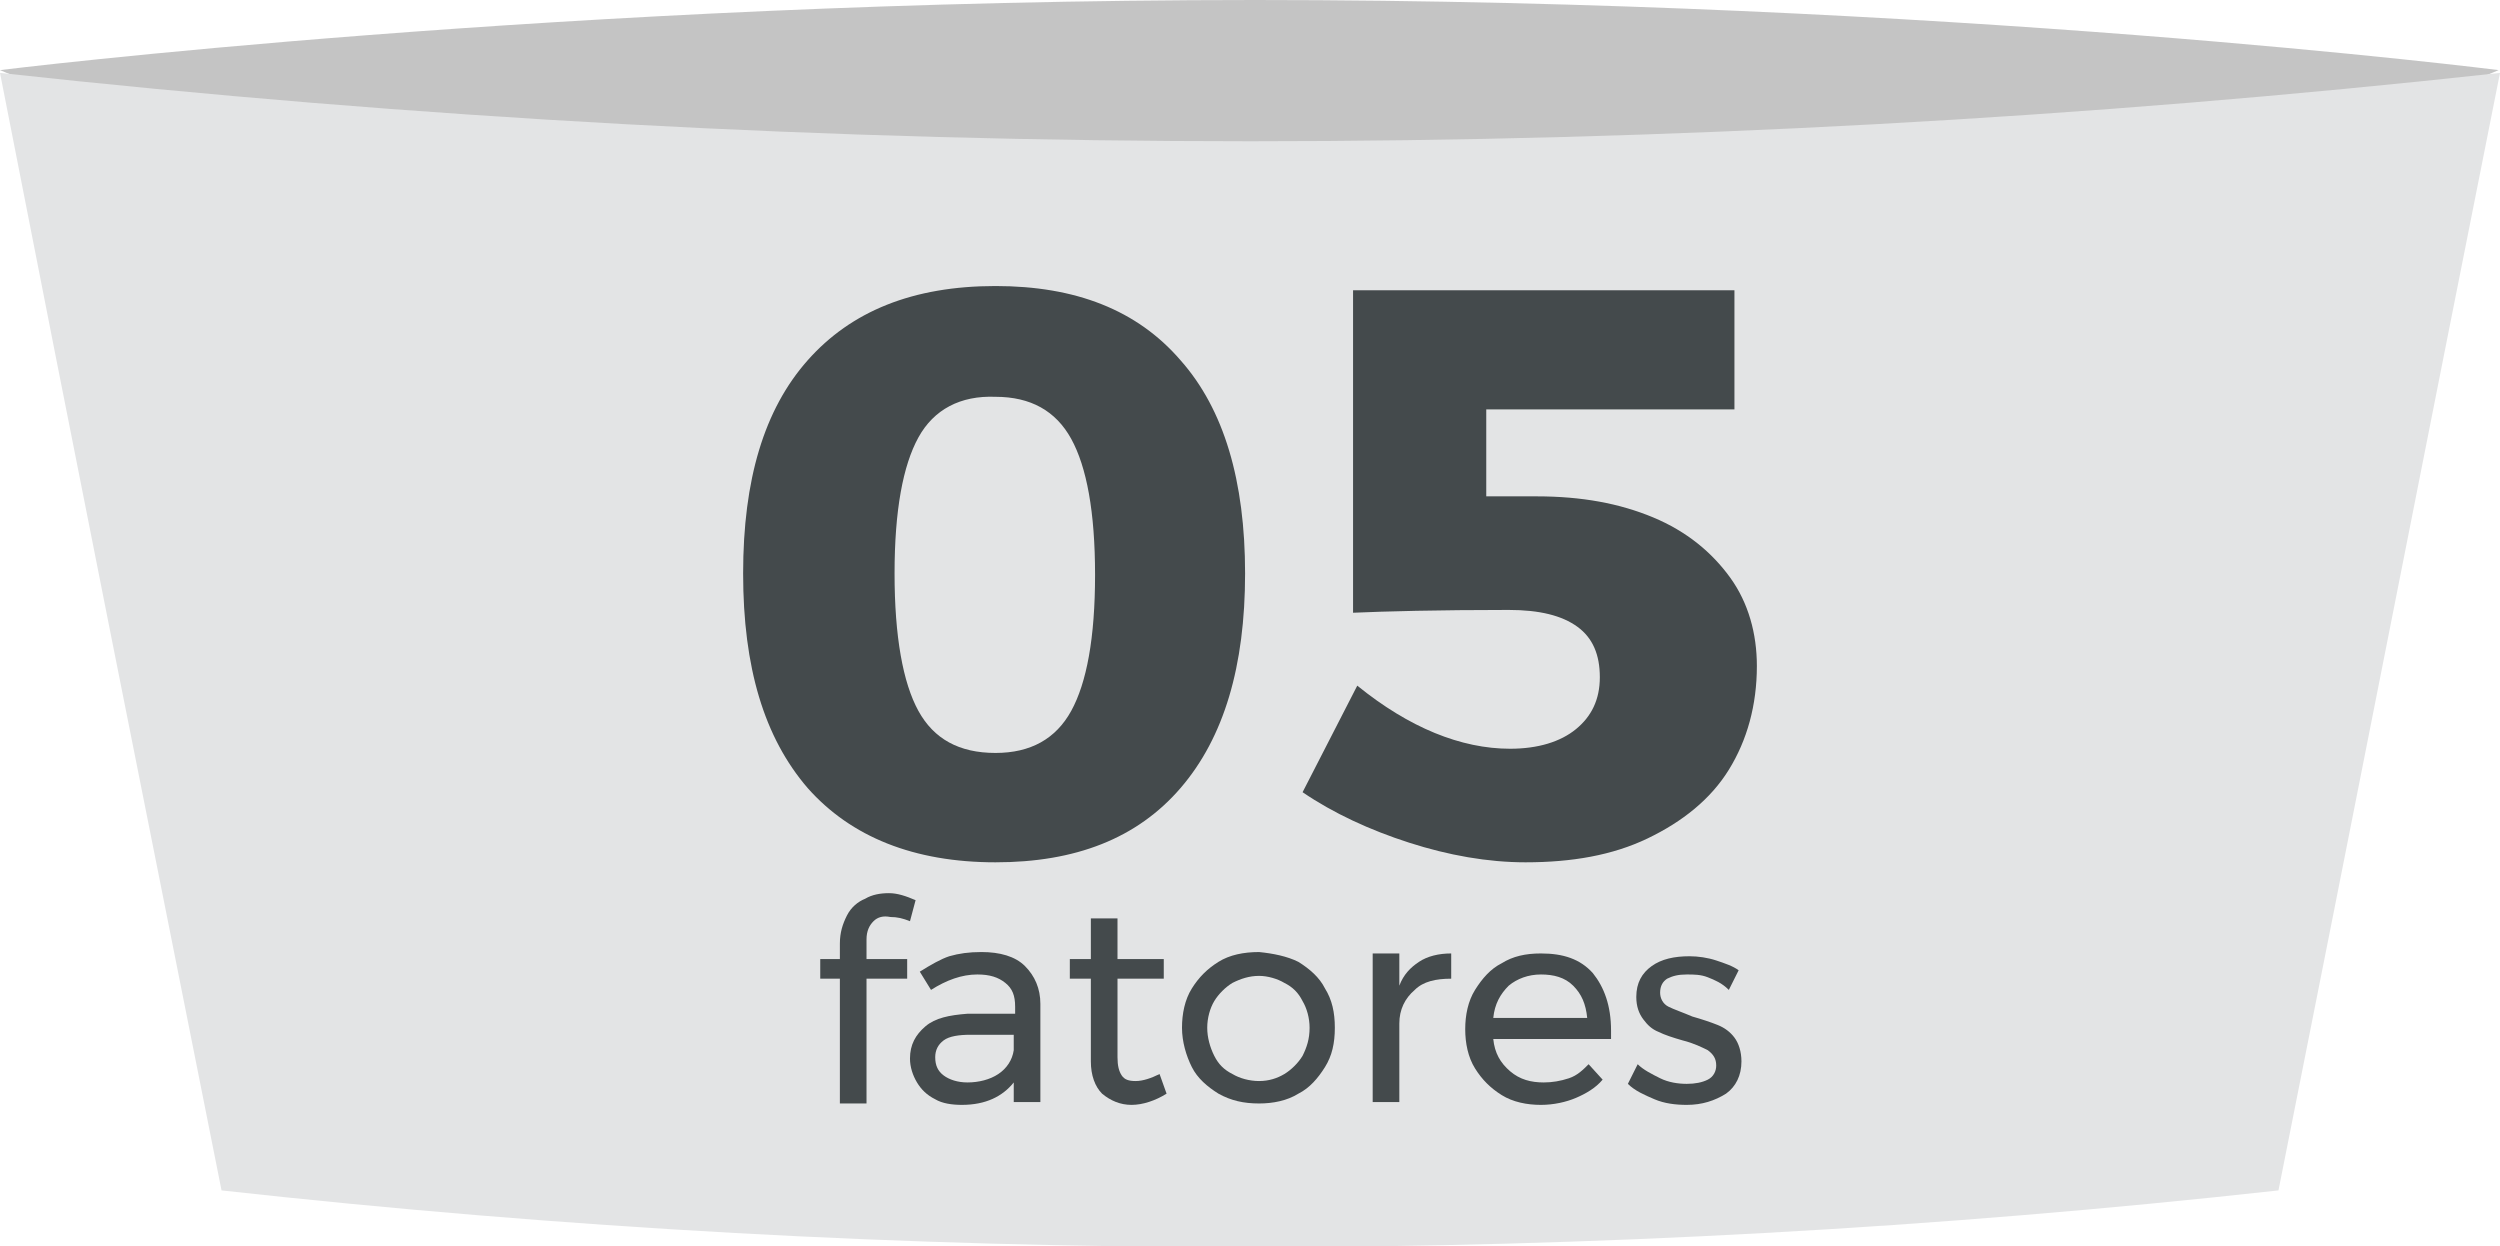 <?xml version="1.0" encoding="utf-8"?>
<!-- Generator: Adobe Illustrator 17.1.0, SVG Export Plug-In . SVG Version: 6.00 Build 0)  -->
<!DOCTYPE svg PUBLIC "-//W3C//DTD SVG 1.1//EN" "http://www.w3.org/Graphics/SVG/1.1/DTD/svg11.dtd">
<svg version="1.1" id="Layer_1" xmlns="http://www.w3.org/2000/svg" xmlns:xlink="http://www.w3.org/1999/xlink" x="0px" y="0px" width="178.3px" height="88.9px" viewBox="0 0 178.3 88.9" enable-background="new 0 0 178.3 88.9" xml:space="preserve">
    <path fill="#C4C4C4" d="M178.2,5c0,0-39.5,17.3-88.8,17.3C40.2,22.3,0,5,0,5s40.3-5,89.5-5C138.7,0,178.2,5,178.2,5z"/>
    <path fill="#E3E4E5" d="M162.5,84.9c-48.8,5.4-98,5.4-146.7,0C10.5,58.3,5.2,31.8,0,5.2c59.3,6.5,119.1,6.5,178.3,0
        C173,31.8,167.8,58.3,162.5,84.9"/>
    <g>
        <g>
            <g>
                <path fill="#444A4C" d="M84.2,25.7c3.1,3.5,4.6,8.6,4.6,15.2s-1.5,11.7-4.6,15.3c-3.1,3.6-7.5,5.3-13.2,5.3
                    c-5.8,0-10.3-1.8-13.4-5.3c-3.1-3.6-4.6-8.6-4.6-15.3s1.5-11.7,4.6-15.2c3.1-3.5,7.5-5.3,13.4-5.3C76.7,20.4,81.1,22.1,84.2,25.7
                    z M65.5,31.2c-1.1,2-1.7,5.2-1.7,9.7c0,4.5,0.6,7.8,1.7,9.8c1.1,2,2.9,3,5.5,3c2.5,0,4.3-1,5.4-3c1.1-2,1.7-5.2,1.7-9.7
                    c0-4.5-0.6-7.7-1.7-9.7c-1.1-2-2.9-3-5.4-3C68.5,28.2,66.6,29.2,65.5,31.2z"/>
                <path fill="#444A4C" d="M117.9,36.9c2.4,1,4.2,2.5,5.5,4.3c1.3,1.8,1.9,4,1.9,6.3c0,2.8-0.7,5.3-2,7.4c-1.3,2.1-3.3,3.7-5.8,4.9
                    c-2.5,1.2-5.4,1.7-8.7,1.7c-2.7,0-5.5-0.5-8.3-1.4s-5.4-2.1-7.6-3.6l3.9-7.6c3.7,3,7.4,4.5,10.9,4.5c2,0,3.6-0.5,4.7-1.4
                    c1.1-0.9,1.7-2.1,1.7-3.7c0-1.6-0.5-2.8-1.6-3.6c-1.1-0.8-2.7-1.2-4.9-1.2c-5.1,0-8.8,0.1-11.1,0.2V20.7h27.2v8.5H106v6.2h3.6
                    C112.8,35.4,115.5,35.9,117.9,36.9z"/>
            </g>
        </g>
        <g>
            <path fill="#444A4C" d="M62.3,65.7C62,66,61.8,66.4,61.8,67v1.4h2.9v1.4h-2.9v8.9h-1.9v-8.9h-1.4v-1.4h1.4v-1.1
                c0-0.8,0.2-1.4,0.5-2s0.8-1,1.3-1.2c0.5-0.3,1.1-0.4,1.7-0.4c0.6,0,1.2,0.2,1.9,0.5l-0.4,1.5c-0.5-0.2-0.9-0.3-1.4-0.3
                C63,65.3,62.6,65.4,62.3,65.7z"/>
            <path fill="#444A4C" d="M72.3,78.7v-1.5c-0.8,1-2,1.6-3.7,1.6c-0.7,0-1.4-0.1-1.9-0.4c-0.6-0.3-1-0.7-1.3-1.2s-0.5-1.1-0.5-1.7
                c0-1,0.4-1.7,1.1-2.3c0.7-0.6,1.7-0.8,3-0.9h3.4v-0.5c0-0.8-0.2-1.3-0.7-1.7c-0.5-0.4-1.1-0.6-2-0.6c-1.1,0-2.2,0.4-3.3,1.1
                l-0.8-1.3c0.8-0.5,1.5-0.9,2.1-1.1c0.7-0.2,1.4-0.3,2.3-0.3c1.3,0,2.4,0.3,3.1,1c0.7,0.7,1.1,1.6,1.1,2.7l0,7H72.3z M71.2,76.6
                c0.6-0.4,1-1,1.1-1.7v-1.1h-3.1c-0.8,0-1.5,0.1-1.9,0.4c-0.4,0.3-0.6,0.7-0.6,1.2c0,0.6,0.2,1,0.6,1.3c0.4,0.3,1,0.5,1.7,0.5
                C69.8,77.2,70.6,77,71.2,76.6z"/>
            <path fill="#444A4C" d="M83.2,78c-0.8,0.5-1.7,0.8-2.5,0.8c-0.8,0-1.5-0.3-2.1-0.8c-0.5-0.5-0.8-1.3-0.8-2.3v-5.9h-1.5v-1.4h1.5
                v-2.9h1.9v2.9H83v1.4h-3.3v5.6c0,0.6,0.1,1,0.3,1.3c0.2,0.3,0.5,0.4,1,0.4c0.5,0,1.1-0.2,1.7-0.5L83.2,78z"/>
            <path fill="#444A4C" d="M92.6,68.6c0.8,0.5,1.5,1.1,1.9,1.9c0.5,0.8,0.7,1.7,0.7,2.8s-0.2,2-0.7,2.8c-0.5,0.8-1.1,1.5-1.9,1.9
                c-0.8,0.5-1.8,0.7-2.8,0.7c-1.1,0-2-0.2-2.9-0.7c-0.8-0.5-1.5-1.1-1.9-1.9s-0.7-1.8-0.7-2.8c0-1,0.2-2,0.7-2.8s1.1-1.4,1.9-1.9
                c0.8-0.5,1.8-0.7,2.9-0.7C90.8,68,91.8,68.2,92.6,68.6z M87.9,70.1c-0.5,0.3-1,0.8-1.3,1.3s-0.5,1.2-0.5,1.9c0,0.7,0.2,1.4,0.5,2
                c0.3,0.6,0.7,1,1.3,1.3c0.5,0.3,1.2,0.5,1.9,0.5c0.7,0,1.3-0.2,1.8-0.5c0.5-0.3,1-0.8,1.3-1.3c0.3-0.6,0.5-1.2,0.5-2
                c0-0.7-0.2-1.4-0.5-1.9c-0.3-0.6-0.7-1-1.3-1.3c-0.5-0.3-1.2-0.5-1.8-0.5C89.1,69.6,88.5,69.8,87.9,70.1z"/>
            <path fill="#444A4C" d="M101.2,68.6c0.6-0.4,1.4-0.6,2.3-0.6v1.8c-1.1,0-2,0.2-2.6,0.8c-0.7,0.6-1.1,1.4-1.1,2.4v5.6h-1.9V68h1.9
                v2.3C100.1,69.5,100.6,69,101.2,68.6z"/>
            <path fill="#444A4C" d="M113.6,69.4c0.8,1,1.3,2.3,1.3,4.1c0,0.3,0,0.5,0,0.6h-8.4c0.1,1,0.5,1.7,1.2,2.3c0.7,0.6,1.5,0.8,2.4,0.8
                c0.6,0,1.2-0.1,1.8-0.3s1-0.6,1.4-1l1,1.1c-0.5,0.6-1.2,1-1.9,1.3c-0.7,0.3-1.6,0.5-2.5,0.5c-1,0-2-0.2-2.8-0.7s-1.4-1.1-1.9-1.9
                s-0.7-1.8-0.7-2.8s0.2-2,0.7-2.8c0.5-0.8,1.1-1.5,1.9-1.9c0.8-0.5,1.7-0.7,2.8-0.7C111.5,68,112.7,68.4,113.6,69.4z M113.2,72.6
                c-0.1-1-0.4-1.7-1-2.3c-0.6-0.6-1.4-0.8-2.3-0.8c-0.9,0-1.7,0.3-2.3,0.8c-0.6,0.6-1,1.3-1.1,2.3H113.2z"/>
            <path fill="#444A4C" d="M121.8,69.7c-0.5-0.2-1-0.2-1.5-0.2c-0.6,0-1,0.1-1.4,0.3c-0.3,0.2-0.5,0.5-0.5,1c0,0.4,0.2,0.8,0.6,1
                s1,0.4,1.7,0.7c0.7,0.2,1.3,0.4,1.8,0.6c0.5,0.2,0.9,0.5,1.2,0.9c0.3,0.4,0.5,1,0.5,1.7c0,1-0.4,1.8-1.1,2.3
                c-0.8,0.5-1.7,0.8-2.8,0.8c-0.8,0-1.6-0.1-2.3-0.4c-0.7-0.3-1.4-0.6-1.9-1.1l0.7-1.4c0.4,0.4,1,0.7,1.6,1s1.3,0.4,1.9,0.4
                s1.1-0.1,1.5-0.3s0.6-0.6,0.6-1c0-0.5-0.2-0.8-0.6-1.1c-0.4-0.2-1-0.5-1.8-0.7c-0.7-0.2-1.3-0.4-1.7-0.6c-0.5-0.2-0.8-0.5-1.1-0.9
                c-0.3-0.4-0.5-0.9-0.5-1.6c0-1,0.4-1.7,1.1-2.2s1.6-0.7,2.7-0.7c0.6,0,1.3,0.1,1.9,0.3c0.6,0.2,1.2,0.4,1.6,0.7l-0.7,1.4
                C122.8,70.1,122.3,69.9,121.8,69.7z"/>
        </g>
    </g>
</svg>
